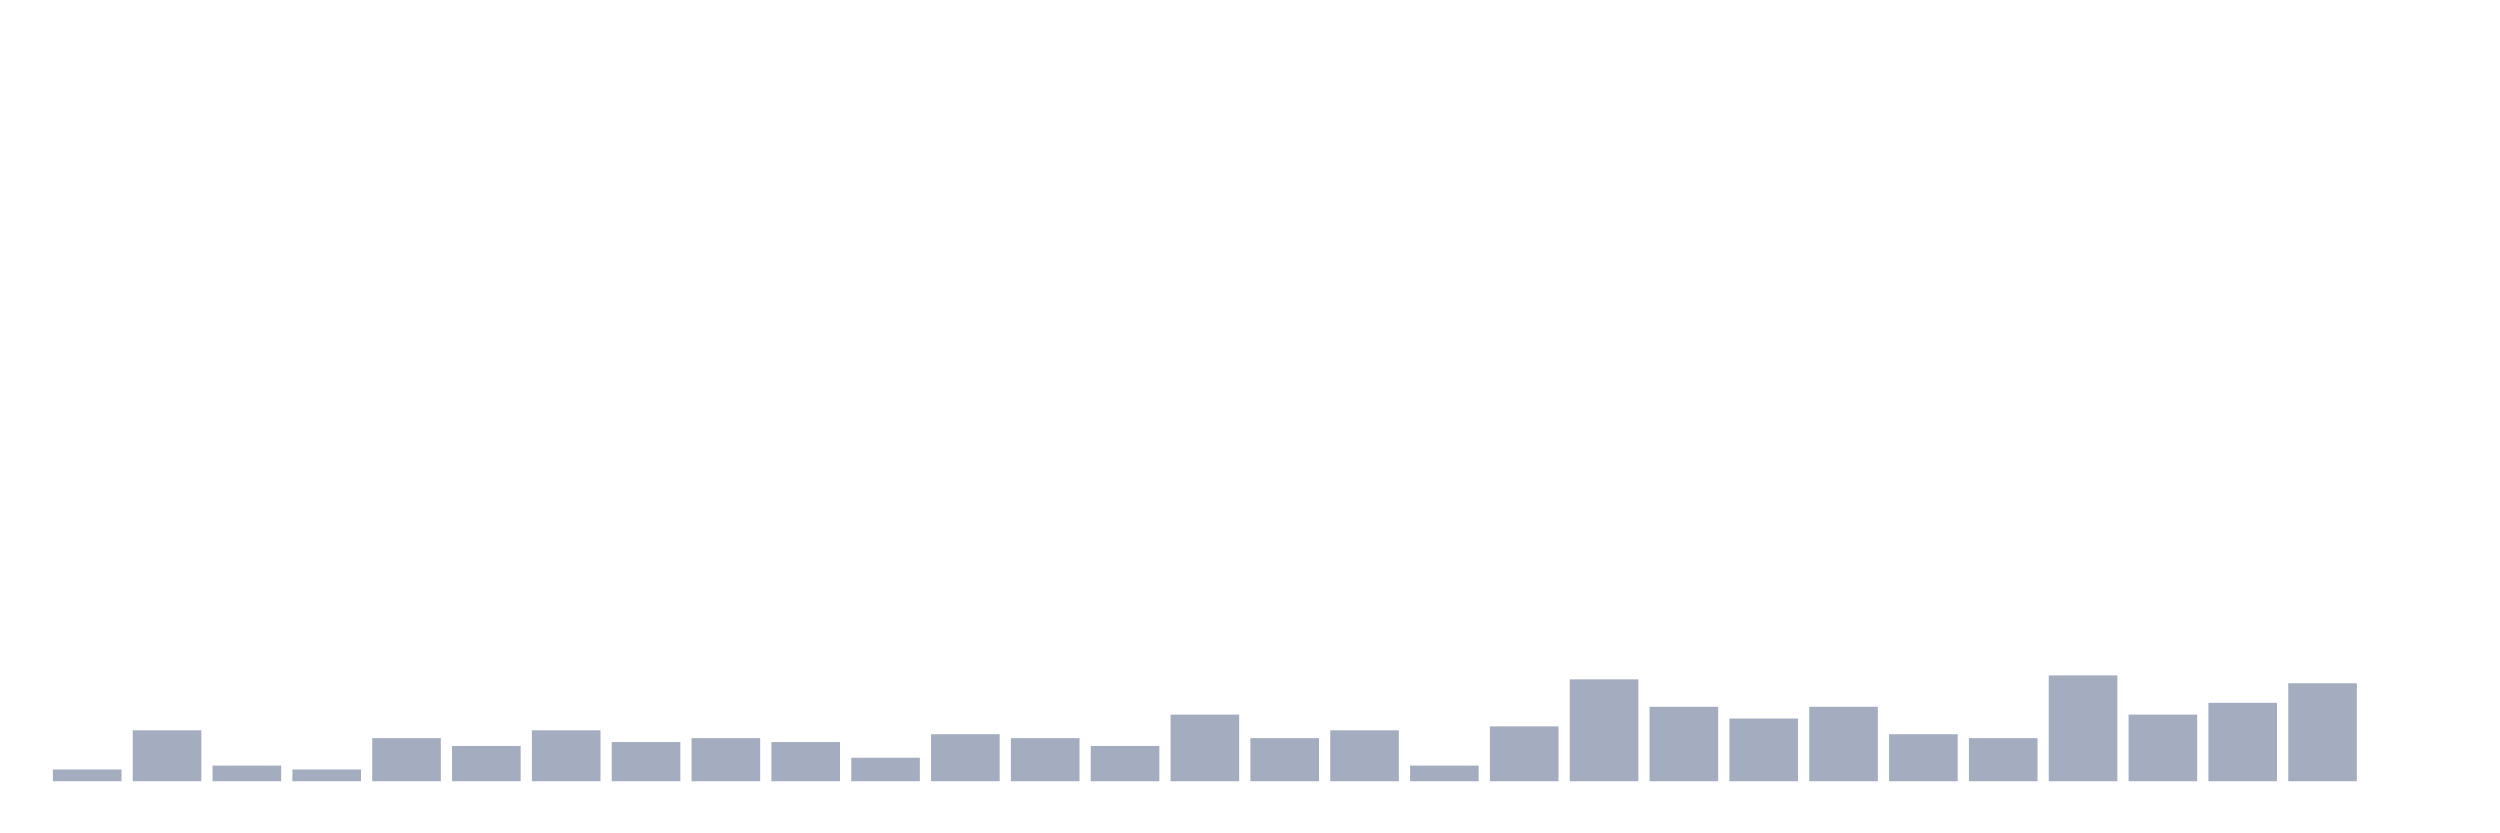 <svg xmlns="http://www.w3.org/2000/svg" viewBox="0 0 480 160"><g transform="translate(10,10)"><rect class="bar" x="0.153" width="13.175" y="137.742" height="2.258" fill="rgb(164,173,192)"></rect><rect class="bar" x="15.482" width="13.175" y="130.215" height="9.785" fill="rgb(164,173,192)"></rect><rect class="bar" x="30.81" width="13.175" y="136.989" height="3.011" fill="rgb(164,173,192)"></rect><rect class="bar" x="46.138" width="13.175" y="137.742" height="2.258" fill="rgb(164,173,192)"></rect><rect class="bar" x="61.466" width="13.175" y="131.72" height="8.28" fill="rgb(164,173,192)"></rect><rect class="bar" x="76.794" width="13.175" y="133.226" height="6.774" fill="rgb(164,173,192)"></rect><rect class="bar" x="92.123" width="13.175" y="130.215" height="9.785" fill="rgb(164,173,192)"></rect><rect class="bar" x="107.451" width="13.175" y="132.473" height="7.527" fill="rgb(164,173,192)"></rect><rect class="bar" x="122.779" width="13.175" y="131.72" height="8.28" fill="rgb(164,173,192)"></rect><rect class="bar" x="138.107" width="13.175" y="132.473" height="7.527" fill="rgb(164,173,192)"></rect><rect class="bar" x="153.436" width="13.175" y="135.484" height="4.516" fill="rgb(164,173,192)"></rect><rect class="bar" x="168.764" width="13.175" y="130.968" height="9.032" fill="rgb(164,173,192)"></rect><rect class="bar" x="184.092" width="13.175" y="131.72" height="8.28" fill="rgb(164,173,192)"></rect><rect class="bar" x="199.42" width="13.175" y="133.226" height="6.774" fill="rgb(164,173,192)"></rect><rect class="bar" x="214.748" width="13.175" y="127.204" height="12.796" fill="rgb(164,173,192)"></rect><rect class="bar" x="230.077" width="13.175" y="131.72" height="8.28" fill="rgb(164,173,192)"></rect><rect class="bar" x="245.405" width="13.175" y="130.215" height="9.785" fill="rgb(164,173,192)"></rect><rect class="bar" x="260.733" width="13.175" y="136.989" height="3.011" fill="rgb(164,173,192)"></rect><rect class="bar" x="276.061" width="13.175" y="129.462" height="10.538" fill="rgb(164,173,192)"></rect><rect class="bar" x="291.39" width="13.175" y="120.43" height="19.57" fill="rgb(164,173,192)"></rect><rect class="bar" x="306.718" width="13.175" y="125.699" height="14.301" fill="rgb(164,173,192)"></rect><rect class="bar" x="322.046" width="13.175" y="127.957" height="12.043" fill="rgb(164,173,192)"></rect><rect class="bar" x="337.374" width="13.175" y="125.699" height="14.301" fill="rgb(164,173,192)"></rect><rect class="bar" x="352.702" width="13.175" y="130.968" height="9.032" fill="rgb(164,173,192)"></rect><rect class="bar" x="368.031" width="13.175" y="131.72" height="8.28" fill="rgb(164,173,192)"></rect><rect class="bar" x="383.359" width="13.175" y="119.677" height="20.323" fill="rgb(164,173,192)"></rect><rect class="bar" x="398.687" width="13.175" y="127.204" height="12.796" fill="rgb(164,173,192)"></rect><rect class="bar" x="414.015" width="13.175" y="124.946" height="15.054" fill="rgb(164,173,192)"></rect><rect class="bar" x="429.344" width="13.175" y="121.183" height="18.817" fill="rgb(164,173,192)"></rect><rect class="bar" x="444.672" width="13.175" y="140" height="0" fill="rgb(164,173,192)"></rect></g></svg>
